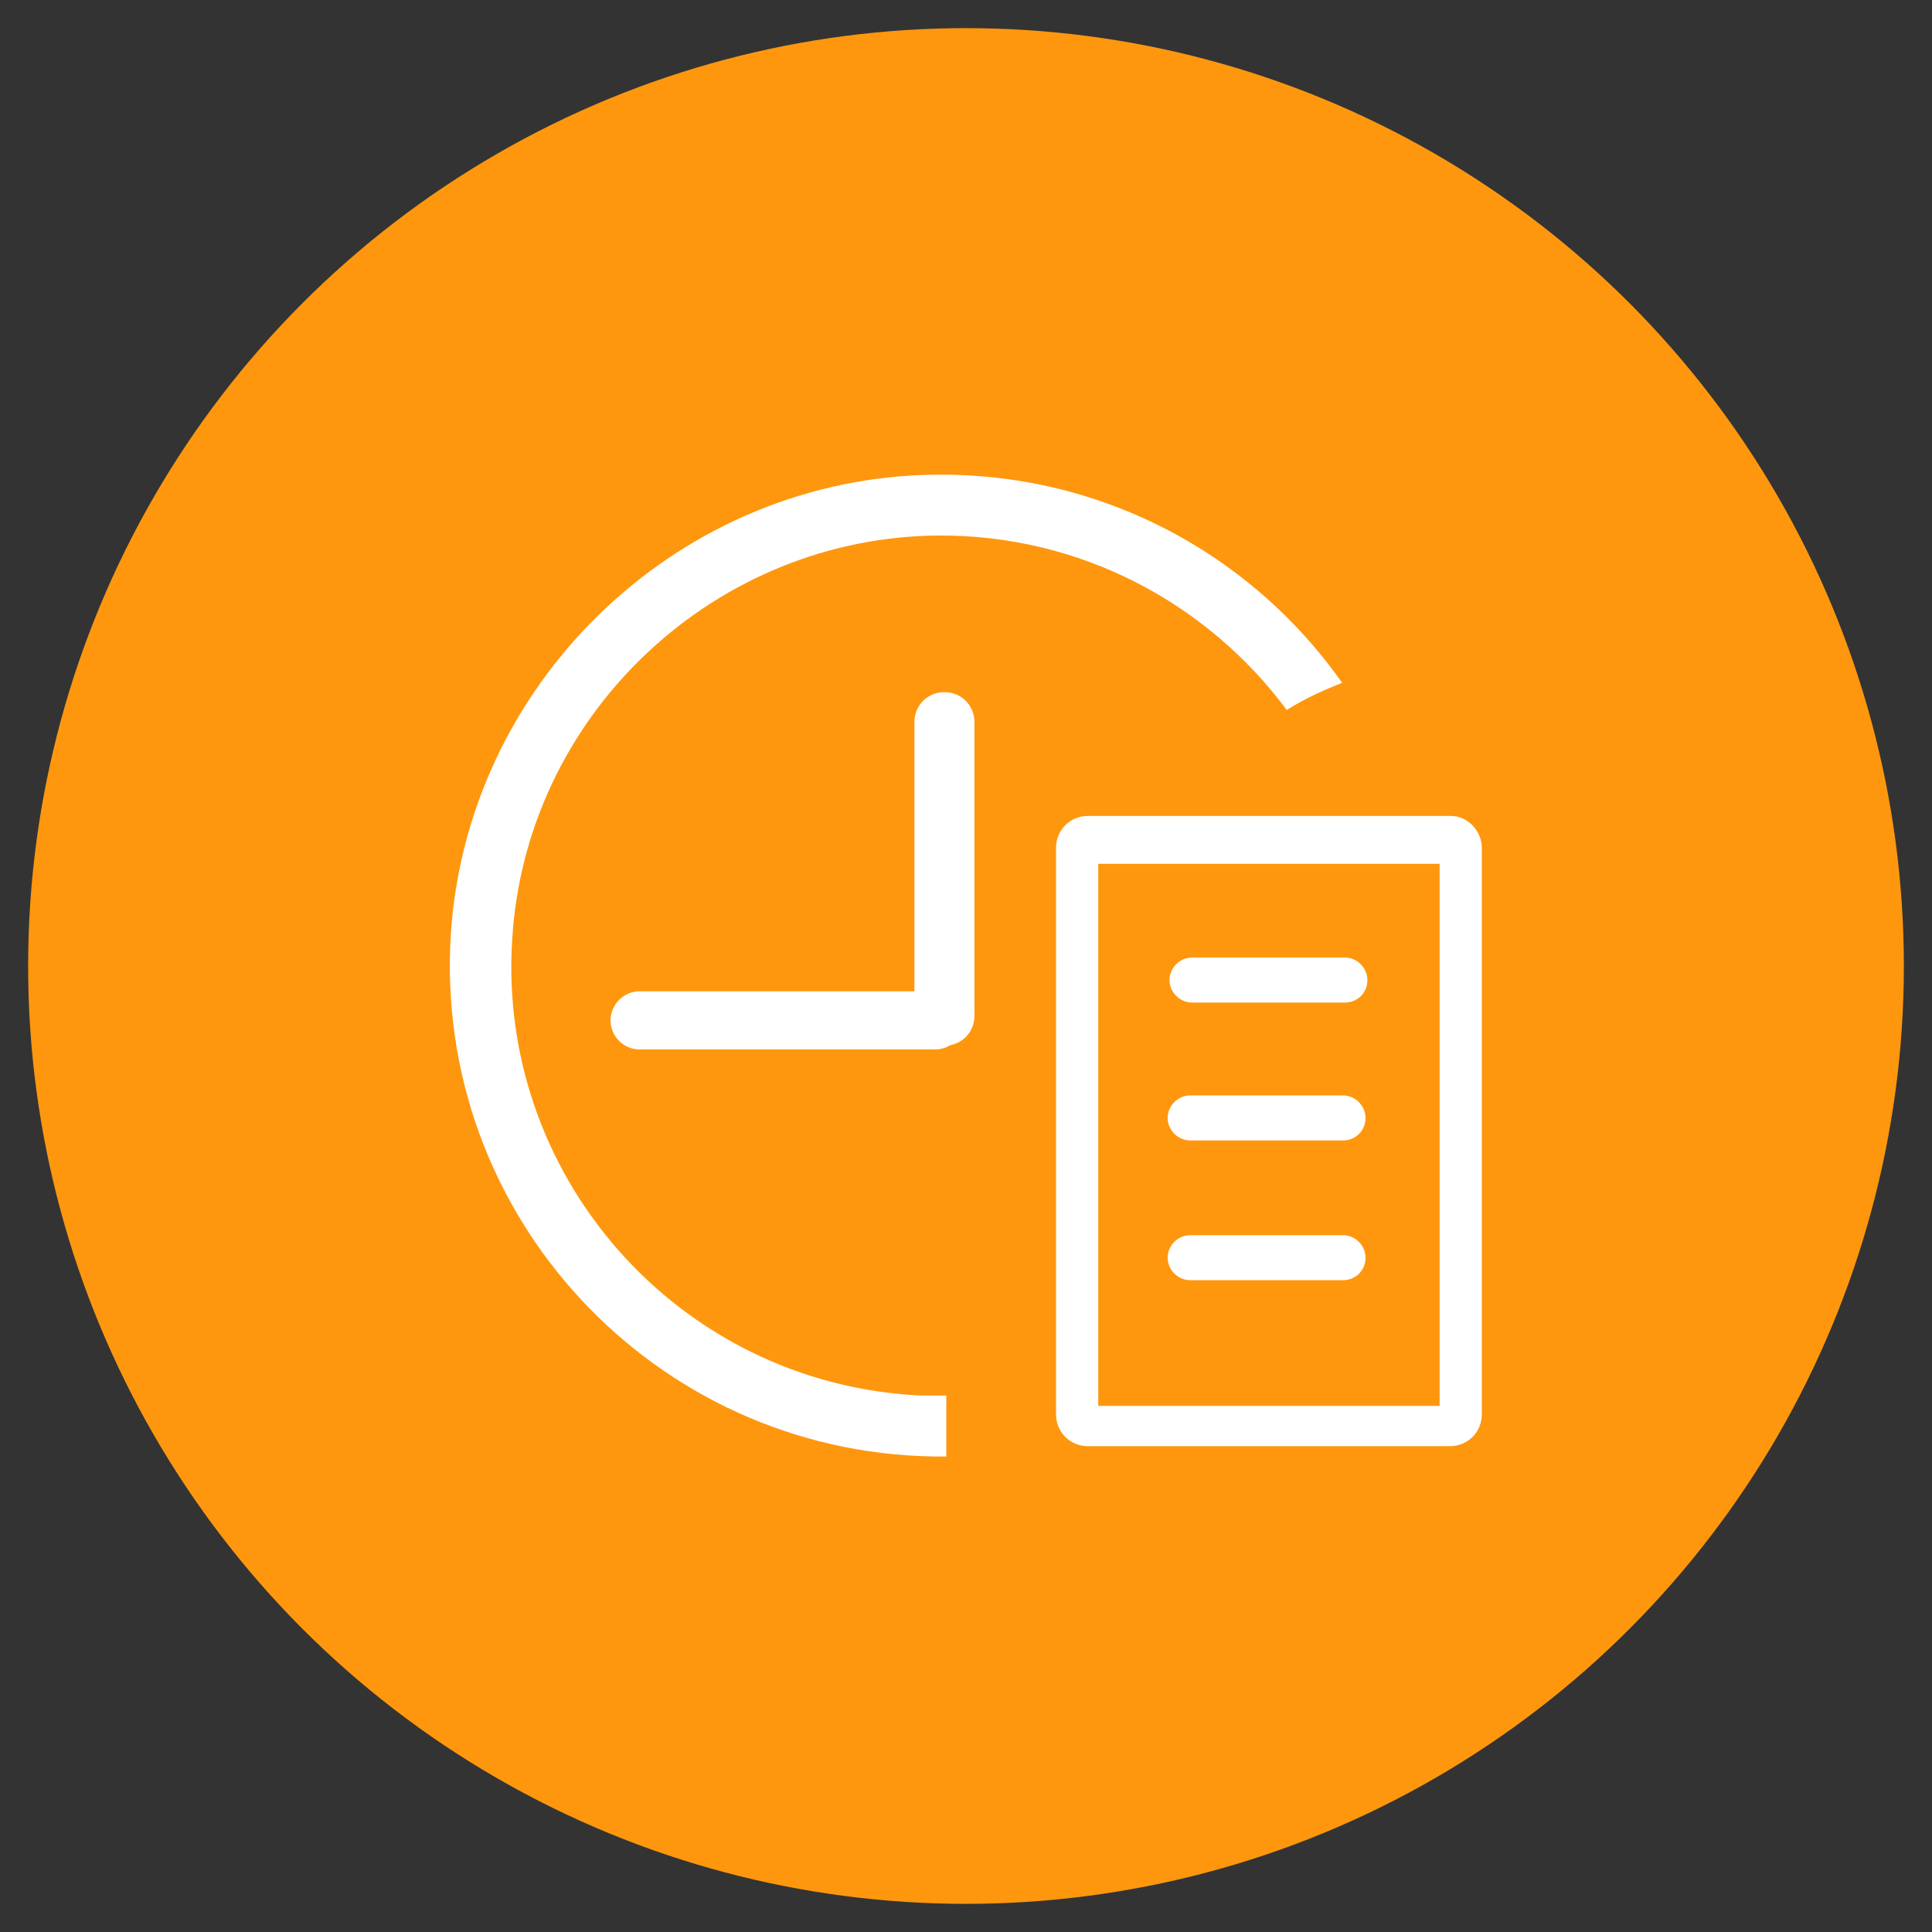 <?xml version="1.0" encoding="utf-8"?>
<!-- Generator: Adobe Illustrator 22.1.0, SVG Export Plug-In . SVG Version: 6.00 Build 0)  -->
<svg version="1.1" id="图层_1" xmlns="http://www.w3.org/2000/svg" xmlns:xlink="http://www.w3.org/1999/xlink" x="0px" y="0px"
	 viewBox="0 0 206 206" style="enable-background:new 0 0 206 206;" xml:space="preserve">
<rect x="0" y="0" width="206" height="206" fill="#333333" stroke="none"/>
<style type="text/css">
	.st0{fill:#FE970E;}
	.st1{fill:#FFFFFF;}
</style>
<g>
	<circle class="st0" cx="103" cy="103" r="100"/>
	<g>
		<path class="st1" d="M100.7,111.5L100.7,111.5c-1.8,0-3.2-1.4-3.2-3.2V77c0-1.8,1.4-3.2,3.2-3.2h0c1.8,0,3.2,1.4,3.2,3.2v31.3
			C103.9,110.1,102.5,111.5,100.7,111.5z"/>
		<path class="st1" d="M102.8,108.8L102.8,108.8c0,1.7-1.4,3.1-3.1,3.1H68.2c-1.7,0-3.1-1.4-3.1-3.1v0c0-1.7,1.4-3.1,3.1-3.1h31.6
			C101.4,105.7,102.8,107.1,102.8,108.8z"/>
		<path class="st1" d="M100,57.1c15.3-0.1,28.8,7.3,37.2,18.6c1.9-1.2,3.9-2.1,5.9-2.9c-10-14.2-26.9-23.2-45.9-22.1
			C70.5,52.3,49,74.3,48,101c-1.1,30,23.1,54.6,52.9,54.3c0,0,0,0,0,0v-6.5c-0.9,0-1.8,0-2.7,0c-25.9-1.2-45.8-23.7-43.5-49.8
			C56.7,75.6,76.5,57.3,100,57.1z"/>
		<path class="st1" d="M154.7,87H116c-1.9,0-3.4,1.5-3.4,3.4v60.4c0,1.9,1.5,3.4,3.4,3.4h38.6c1.9,0,3.4-1.5,3.4-3.4V90.4
			C158,88.6,156.5,87,154.7,87z M153.5,92.1v57.8h-36.4V92.1H153.5z"/>
		<path class="st1" d="M143.4,106.9h-16.3c-1.3,0-2.4-1.1-2.4-2.4v0c0-1.3,1.1-2.4,2.4-2.4h16.3c1.3,0,2.4,1.1,2.4,2.4v0
			C145.8,105.9,144.7,106.9,143.4,106.9z"/>
		<path class="st1" d="M143.2,121.6h-16.3c-1.3,0-2.4-1.1-2.4-2.4v0c0-1.3,1.1-2.4,2.4-2.4h16.3c1.3,0,2.4,1.1,2.4,2.4v0
			C145.6,120.6,144.5,121.6,143.2,121.6z"/>
		<path class="st1" d="M143.2,136.5h-16.3c-1.3,0-2.4-1.1-2.4-2.4l0,0c0-1.3,1.1-2.4,2.4-2.4h16.3c1.3,0,2.4,1.1,2.4,2.4l0,0
			C145.6,135.5,144.5,136.5,143.2,136.5z"/>
	</g>
</g>
</svg>
